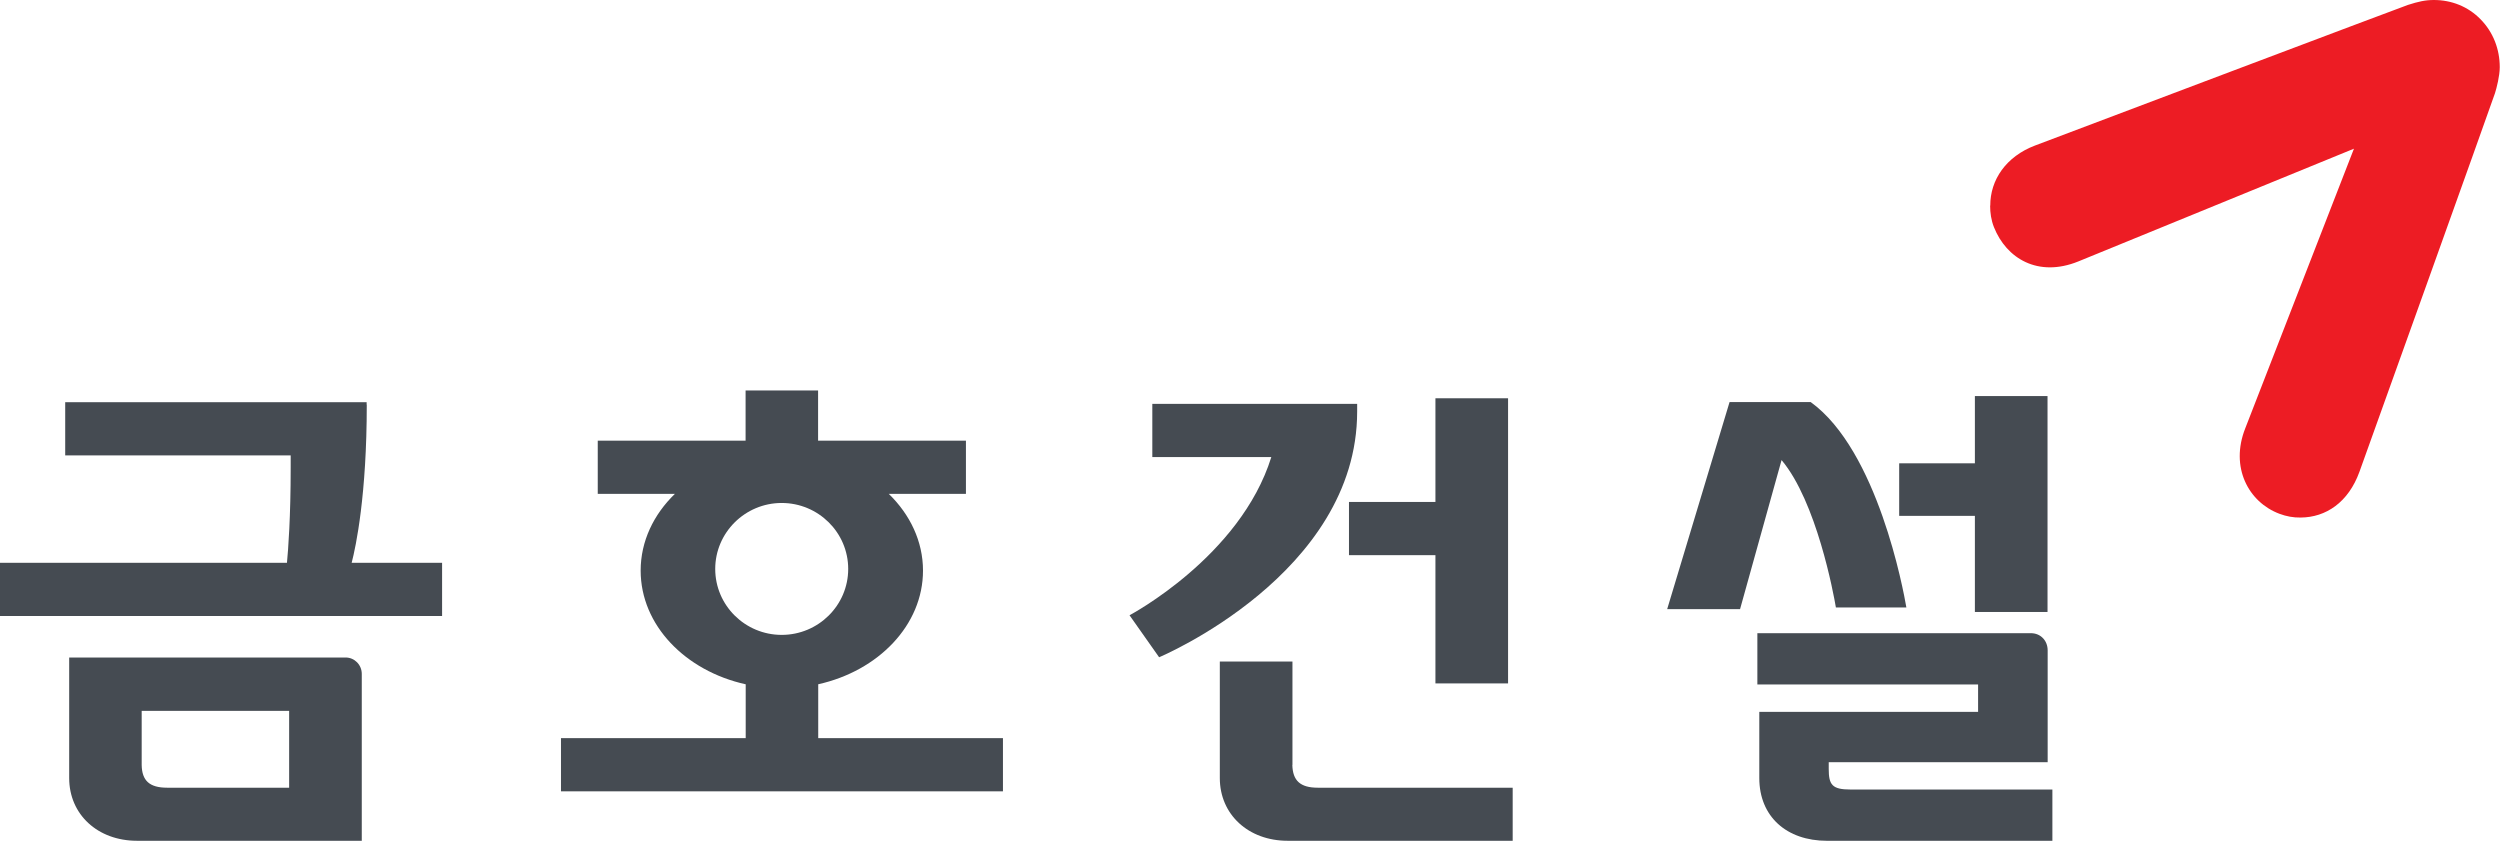 <svg width="110" height="37" viewBox="0 0 110 37" fill="none" xmlns="http://www.w3.org/2000/svg">
<g clip-path="url(#clip0_55_606)">
<path d="M87.566 9.048C87.566 9.363 87.611 9.689 87.735 9.998C88.282 11.372 89.674 12.219 91.444 11.504C91.867 11.332 103.574 6.542 103.574 6.542C103.574 6.542 98.963 18.411 98.789 18.852C98.118 20.552 98.924 22.091 100.294 22.606C100.598 22.721 100.914 22.778 101.224 22.772C102.345 22.767 103.332 22.097 103.816 20.758C103.89 20.558 109.656 4.481 109.78 4.098C109.853 3.869 109.989 3.331 109.989 2.959C109.989 2.163 109.701 1.414 109.143 0.847C108.596 0.286 107.864 0 107.091 0C106.714 0 106.409 0.069 105.947 0.217C105.671 0.309 90.807 5.923 89.539 6.404C88.27 6.885 87.566 7.915 87.572 9.048" fill="#ED1C24"/>
<path d="M59.715 18.114V17.77H50.702V20.111H55.938C54.575 24.495 49.699 27.071 49.699 27.071L51.001 28.919C51.001 28.919 59.715 25.268 59.715 18.108V18.114Z" fill="#454B52"/>
<path d="M56.868 33.658V29.108H53.672V34.236C53.672 35.838 54.929 36.994 56.654 36.994H66.558V34.659H57.984C57.207 34.659 56.88 34.345 56.863 33.658H56.868Z" fill="#454B52"/>
<path d="M59.355 22.086V24.427H63.159V30.07H66.355V17.524H63.159V22.086H59.355Z" fill="#454B52"/>
<path d="M86.895 26.927H90.091V17.427H86.895V20.386H83.564V22.698H86.895V26.927Z" fill="#454B52"/>
<path d="M15.208 28.93H3.044V34.236C3.044 35.838 4.301 36.994 6.026 36.994H15.918V29.651C15.918 29.251 15.597 28.93 15.208 28.93ZM12.722 34.659H7.356C6.578 34.659 6.246 34.35 6.234 33.658V31.277H12.722V34.659Z" fill="#454B52"/>
<path d="M16.132 17.805V17.696H2.869V20.037H12.79C12.79 20.191 12.79 20.386 12.79 20.575C12.79 22.75 12.683 24.18 12.626 24.764H0V27.105H19.452V24.764H15.473C15.664 24.032 16.138 21.765 16.138 17.805H16.132Z" fill="#454B52"/>
<path d="M35.996 30.109C38.651 29.52 40.612 27.5 40.612 25.107C40.612 23.82 40.043 22.641 39.107 21.731H42.501V19.39H35.996V17.181H32.806V19.39H26.301V21.731H29.694C28.758 22.641 28.189 23.814 28.189 25.107C28.189 27.505 30.151 29.52 32.811 30.109V32.479H24.683V34.82H44.13V32.479H36.002V30.109H35.996ZM31.47 25.033C31.47 23.436 32.783 22.131 34.395 22.131C36.007 22.131 37.321 23.431 37.321 25.033C37.321 26.636 36.007 27.935 34.395 27.935C32.783 27.935 31.47 26.636 31.47 25.033Z" fill="#454B52"/>
<path d="M80.785 26.727H83.88C83.75 25.966 82.617 19.819 79.669 17.69H76.101L73.356 26.801H76.563L78.389 20.243C79.928 22.074 80.678 26.126 80.779 26.727H80.785Z" fill="#454B52"/>
<path d="M81.422 34.739C80.61 34.739 80.464 34.528 80.464 33.83V33.538H90.097V28.616C90.097 28.192 89.793 27.86 89.359 27.86H77.324V30.115H87.036V31.323H77.409V34.236C77.409 35.924 78.604 36.995 80.391 36.995H90.305V34.739H81.422Z" fill="#454B52"/>
</g>
<defs>
<clipPath id="clip0_55_606">
<rect width="110" height="37" fill="white"/>
</clipPath>
</defs>
</svg>
